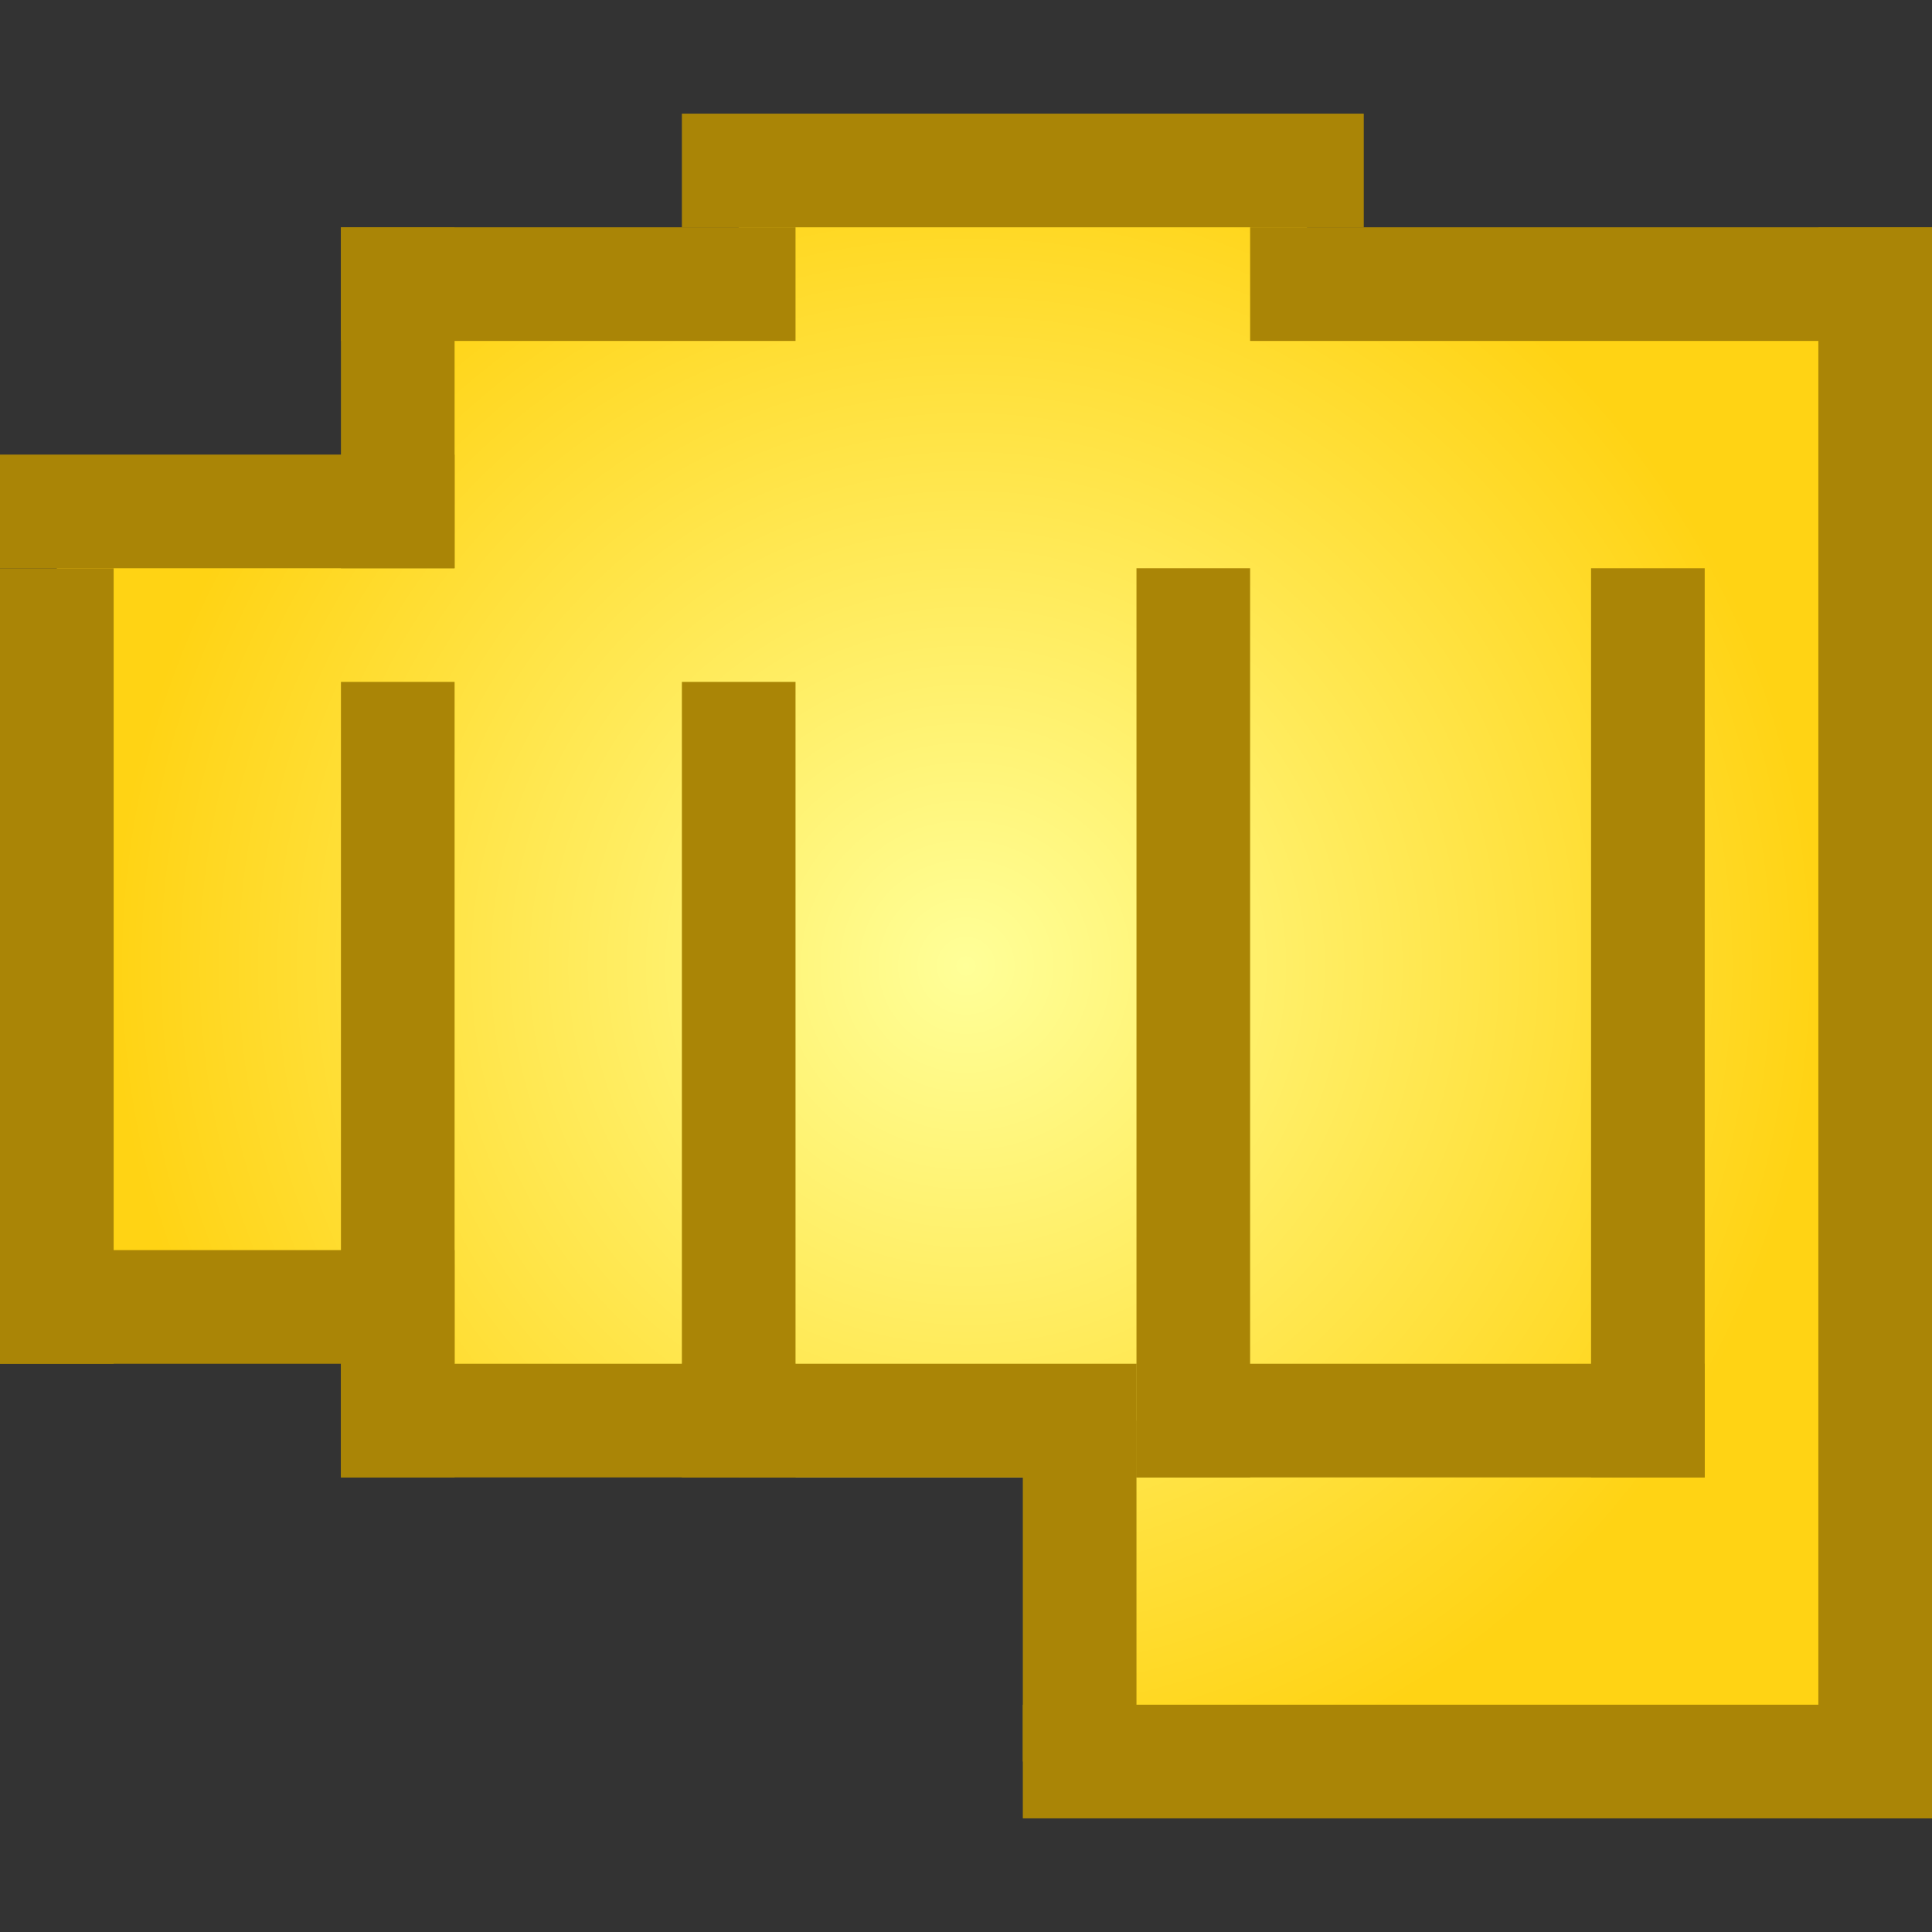 <?xml version="1.0" encoding="utf-8"?>
<!DOCTYPE svg PUBLIC "-//W3C//DTD SVG 1.1//EN" "http://www.w3.org/Graphics/SVG/1.1/DTD/svg11.dtd">
<svg version="1.1" xmlns="http://www.w3.org/2000/svg" xmlns:xlink="http://www.w3.org/1999/xlink" height="17" width="17" xml:space="preserve">
	
	<rect width="100%" height="100%" fill="#333333" stroke="none"/>
	
	<!-- Copyright 2011–2015 KittMedia Productions -->
	<!-- Licensed under GNU Lesser General Public License, version 2.1 (LGPL-2.1) -->
	
	<style type="text/css">
		.st0{fill:url(#SVGID_1_);}
		.st1{fill:#AA8506;}
	</style>
	
	<radialGradient id="SVGID_1_" cx="8.5" cy="8.5" r="7.517" gradientUnits="userSpaceOnUse">
		<stop offset="0" style="stop-color:#FFFF98"/>
		<stop offset="1" style="stop-color:#FFD314"/>
	</radialGradient>
	
	<polygon class="st0" points="0.5,4.5 3.5,4.5 3.5,2.5 6.5,2.5 6.5,1.5 11.5,1.5 11.5,2.5 16.5,2.5 16.5,15.5 9.5,15.5 9.5,13 6.5,13 6.5,12.5 3.5,12.5 3.5,11.5 0.5,11.5 "/>
	<rect x="3" y="6" class="st1" width="1" height="7"/>
	<rect y="5" class="st1" width="1" height="7"/>
	<rect x="6" y="6" class="st1" width="1" height="7"/>
	<rect x="10" y="5" class="st1" width="1" height="8"/>
	<rect x="14" y="5" class="st1" width="1" height="8"/>
	<rect x="16" y="2" class="st1" width="1" height="14"/>
	<rect y="11" class="st1" width="4" height="1"/>
	<rect y="4" class="st1" width="4" height="1"/>
	<rect x="3" y="12" class="st1" width="4" height="1"/>
	<rect x="3" y="2" class="st1" width="4" height="1"/>
	<rect x="11" y="2" class="st1" width="6" height="1"/>
	<rect x="6" y="1" class="st1" width="6" height="1"/>
	<rect x="6" y="12" class="st1" width="4" height="1"/>
	<rect x="10" y="12" class="st1" width="5" height="1"/>
	<rect x="9" y="15" class="st1" width="8" height="1"/>
	<rect x="3" y="2" class="st1" width="1" height="3"/>
	<rect x="9" y="12.5" class="st1" width="1" height="3"/>
</svg>